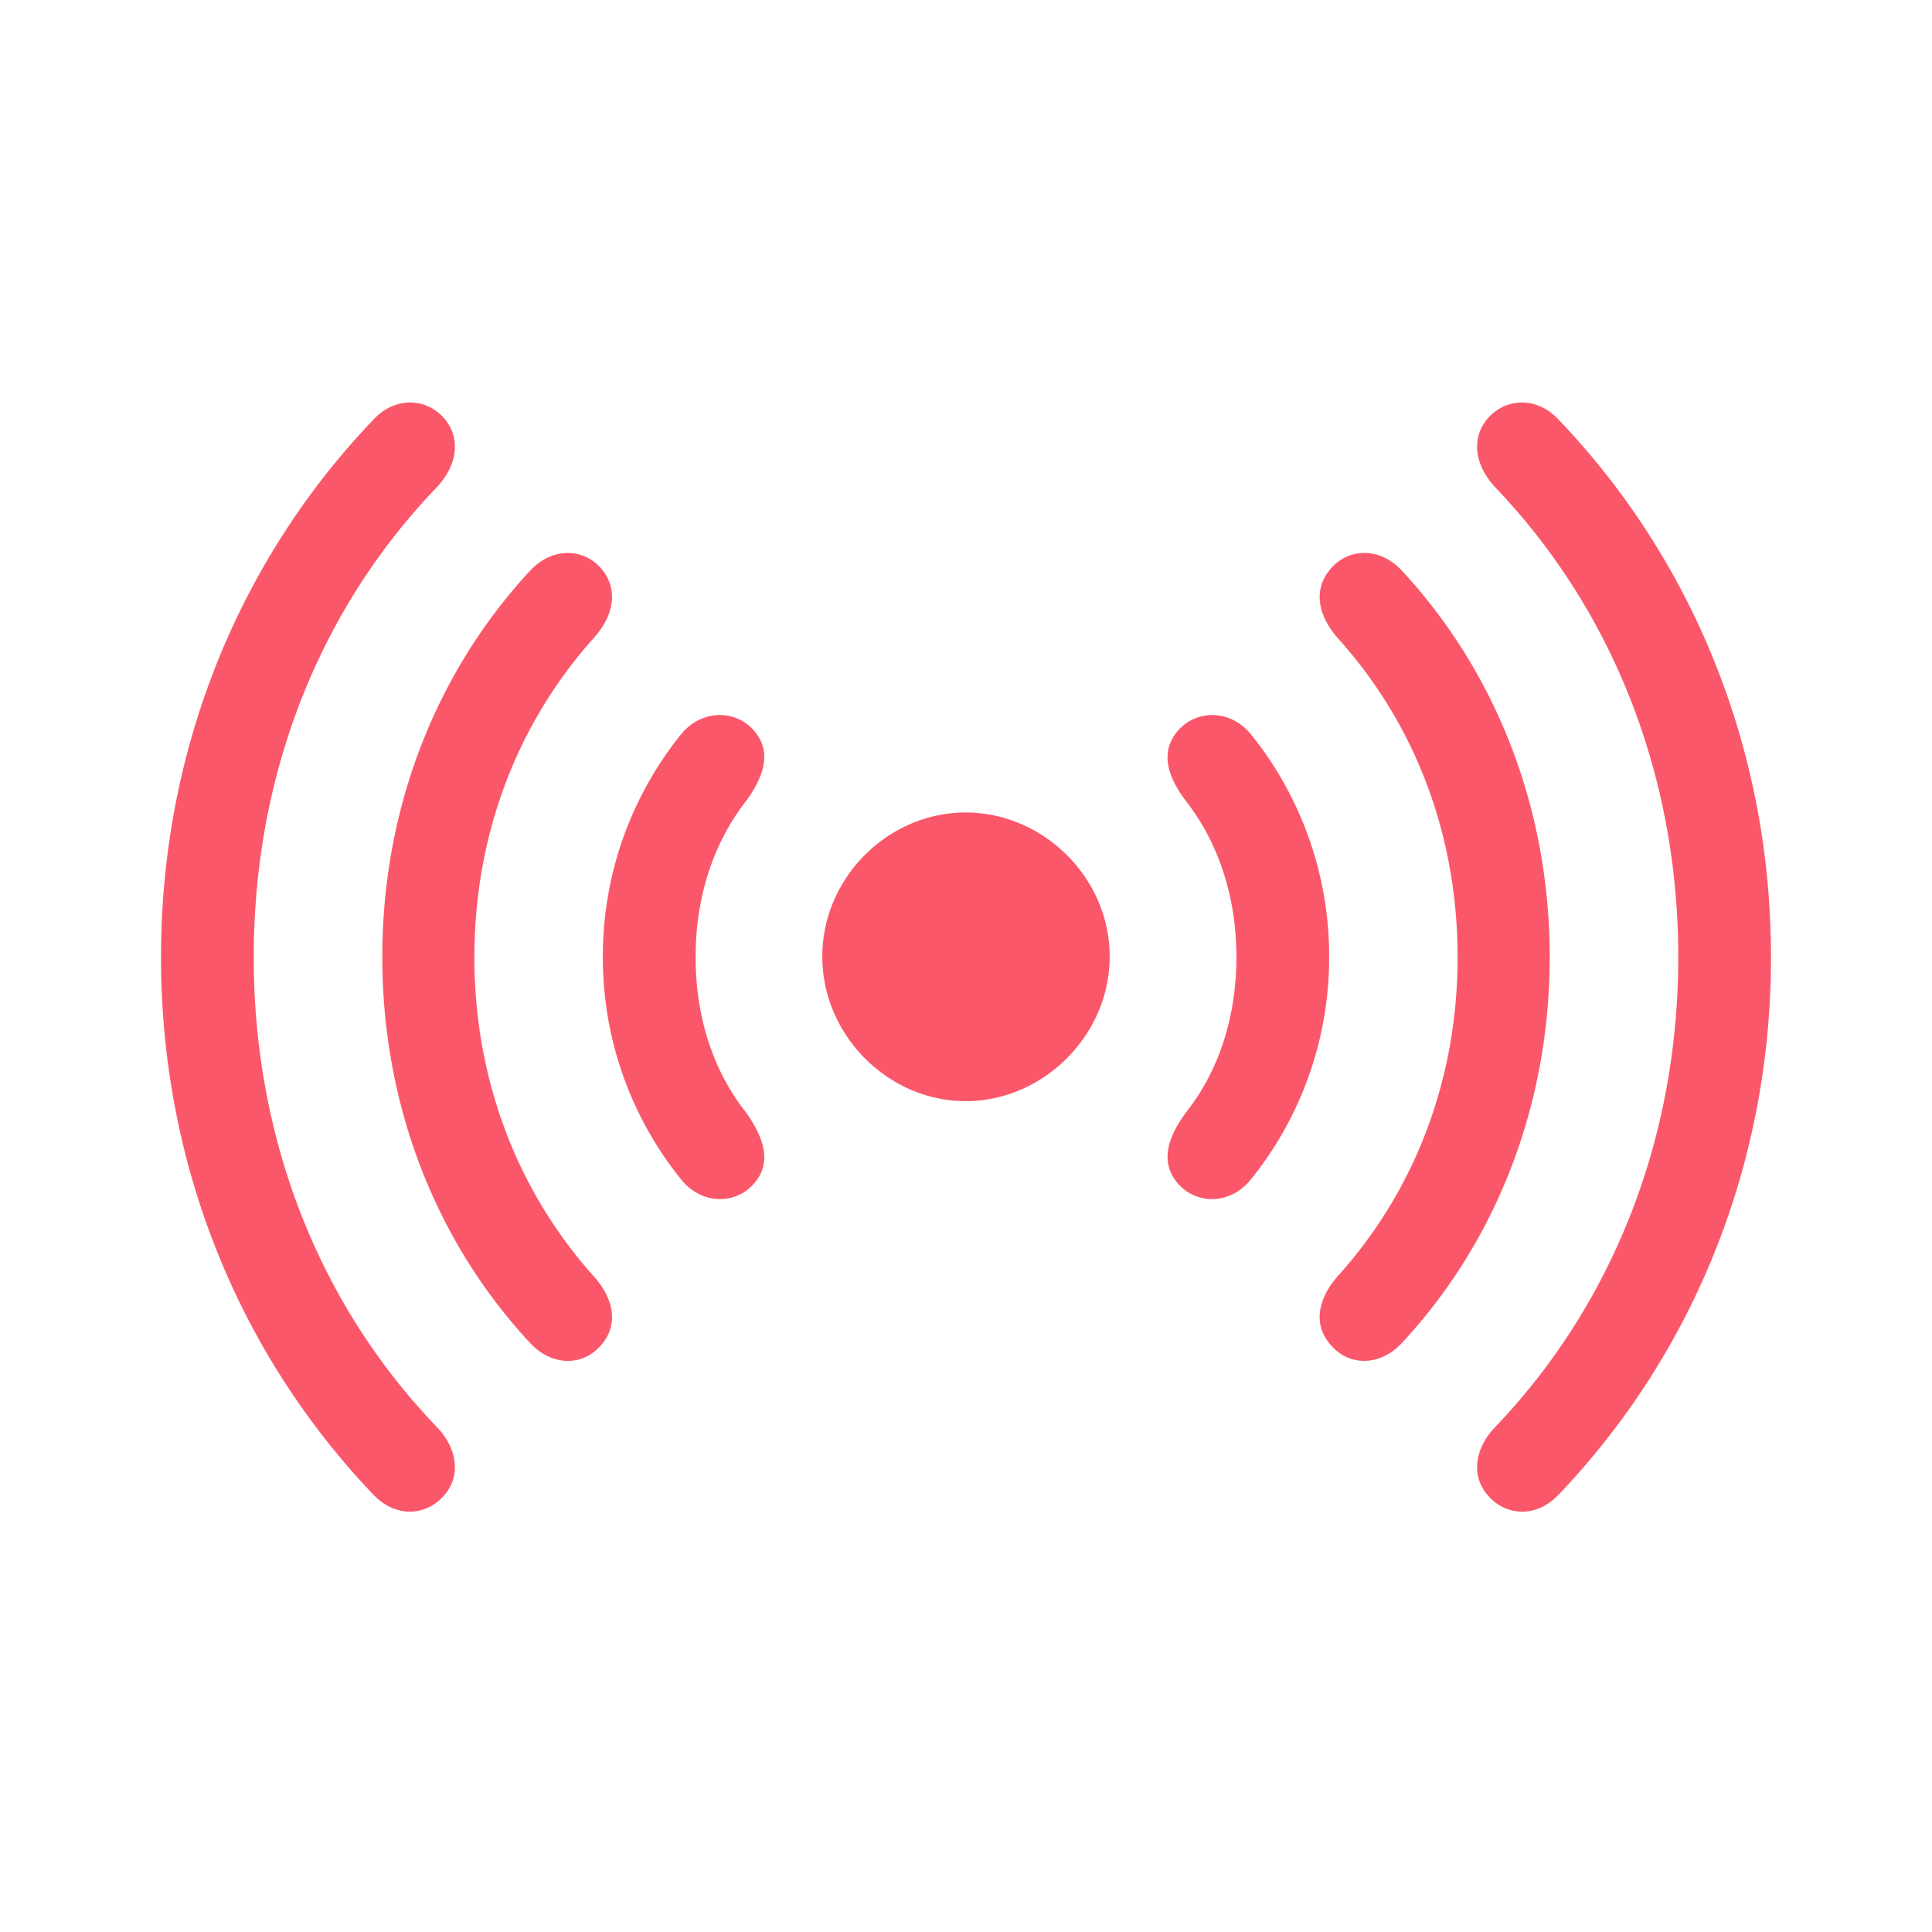 <svg width="24" height="24" viewBox="0 0 24 24" xmlns="http://www.w3.org/2000/svg" aria-hidden="true"><path d="M19.359 18.57C21.033 16.818 22 14.461 22 11.89s-.967-4.93-2.641-6.68c-.276-.292-.653-.26-.868-.023-.222.246-.176.591.085.868 1.466 1.535 2.272 3.593 2.272 5.835 0 2.241-.806 4.3-2.272 5.835-.261.268-.307.621-.085.86.215.245.592.276.868-.016zm-13.85.014c.222-.238.176-.59-.085-.86-1.474-1.535-2.272-3.593-2.272-5.834 0-2.242.798-4.3 2.272-5.835.261-.277.307-.622.085-.868-.215-.238-.592-.269-.868.023C2.967 6.96 2 9.318 2 11.89s.967 4.929 2.641 6.68c.276.29.653.26.868.014zm1.957-1.873c.223-.253.162-.583-.1-.867-.951-1.068-1.473-2.45-1.473-3.954 0-1.505.522-2.887 1.474-3.954.26-.284.322-.614.1-.876-.23-.26-.622-.26-.891.039-1.175 1.274-1.827 2.963-1.827 4.79 0 1.82.652 3.517 1.827 4.784.269.3.66.307.89.038zm9.958-.038c1.175-1.267 1.827-2.964 1.827-4.783 0-1.828-.652-3.517-1.827-4.791-.269-.3-.66-.3-.89-.039-.23.262-.162.592.092.876.96 1.067 1.481 2.449 1.481 3.954 0 1.504-.522 2.886-1.481 3.954-.254.284-.323.614-.092.867.23.269.621.261.89-.038zm-8.061-1.966c.23-.26.13-.568-.092-.883-.415-.522-.63-1.197-.63-1.934 0-.737.215-1.413.63-1.943.222-.307.322-.614.092-.875s-.653-.261-.906.054a4.385 4.385 0 0 0-.968 2.764 4.38 4.38 0 0 0 .968 2.756c.253.322.675.322.906.061zm6.18-.061a4.38 4.38 0 0 0 .968-2.756 4.385 4.385 0 0 0-.968-2.764c-.253-.315-.675-.315-.906-.054-.23.261-.138.568.092.875.415.53.63 1.206.63 1.943 0 .737-.215 1.412-.63 1.934-.23.315-.322.622-.092.883s.653.261.906-.061zm-3.547-.967c.96 0 1.789-.814 1.789-1.797s-.83-1.789-1.789-1.789c-.96 0-1.781.806-1.781 1.789 0 .983.821 1.797 1.781 1.797z" fill="rgb(250, 88, 106)" ></path></svg>